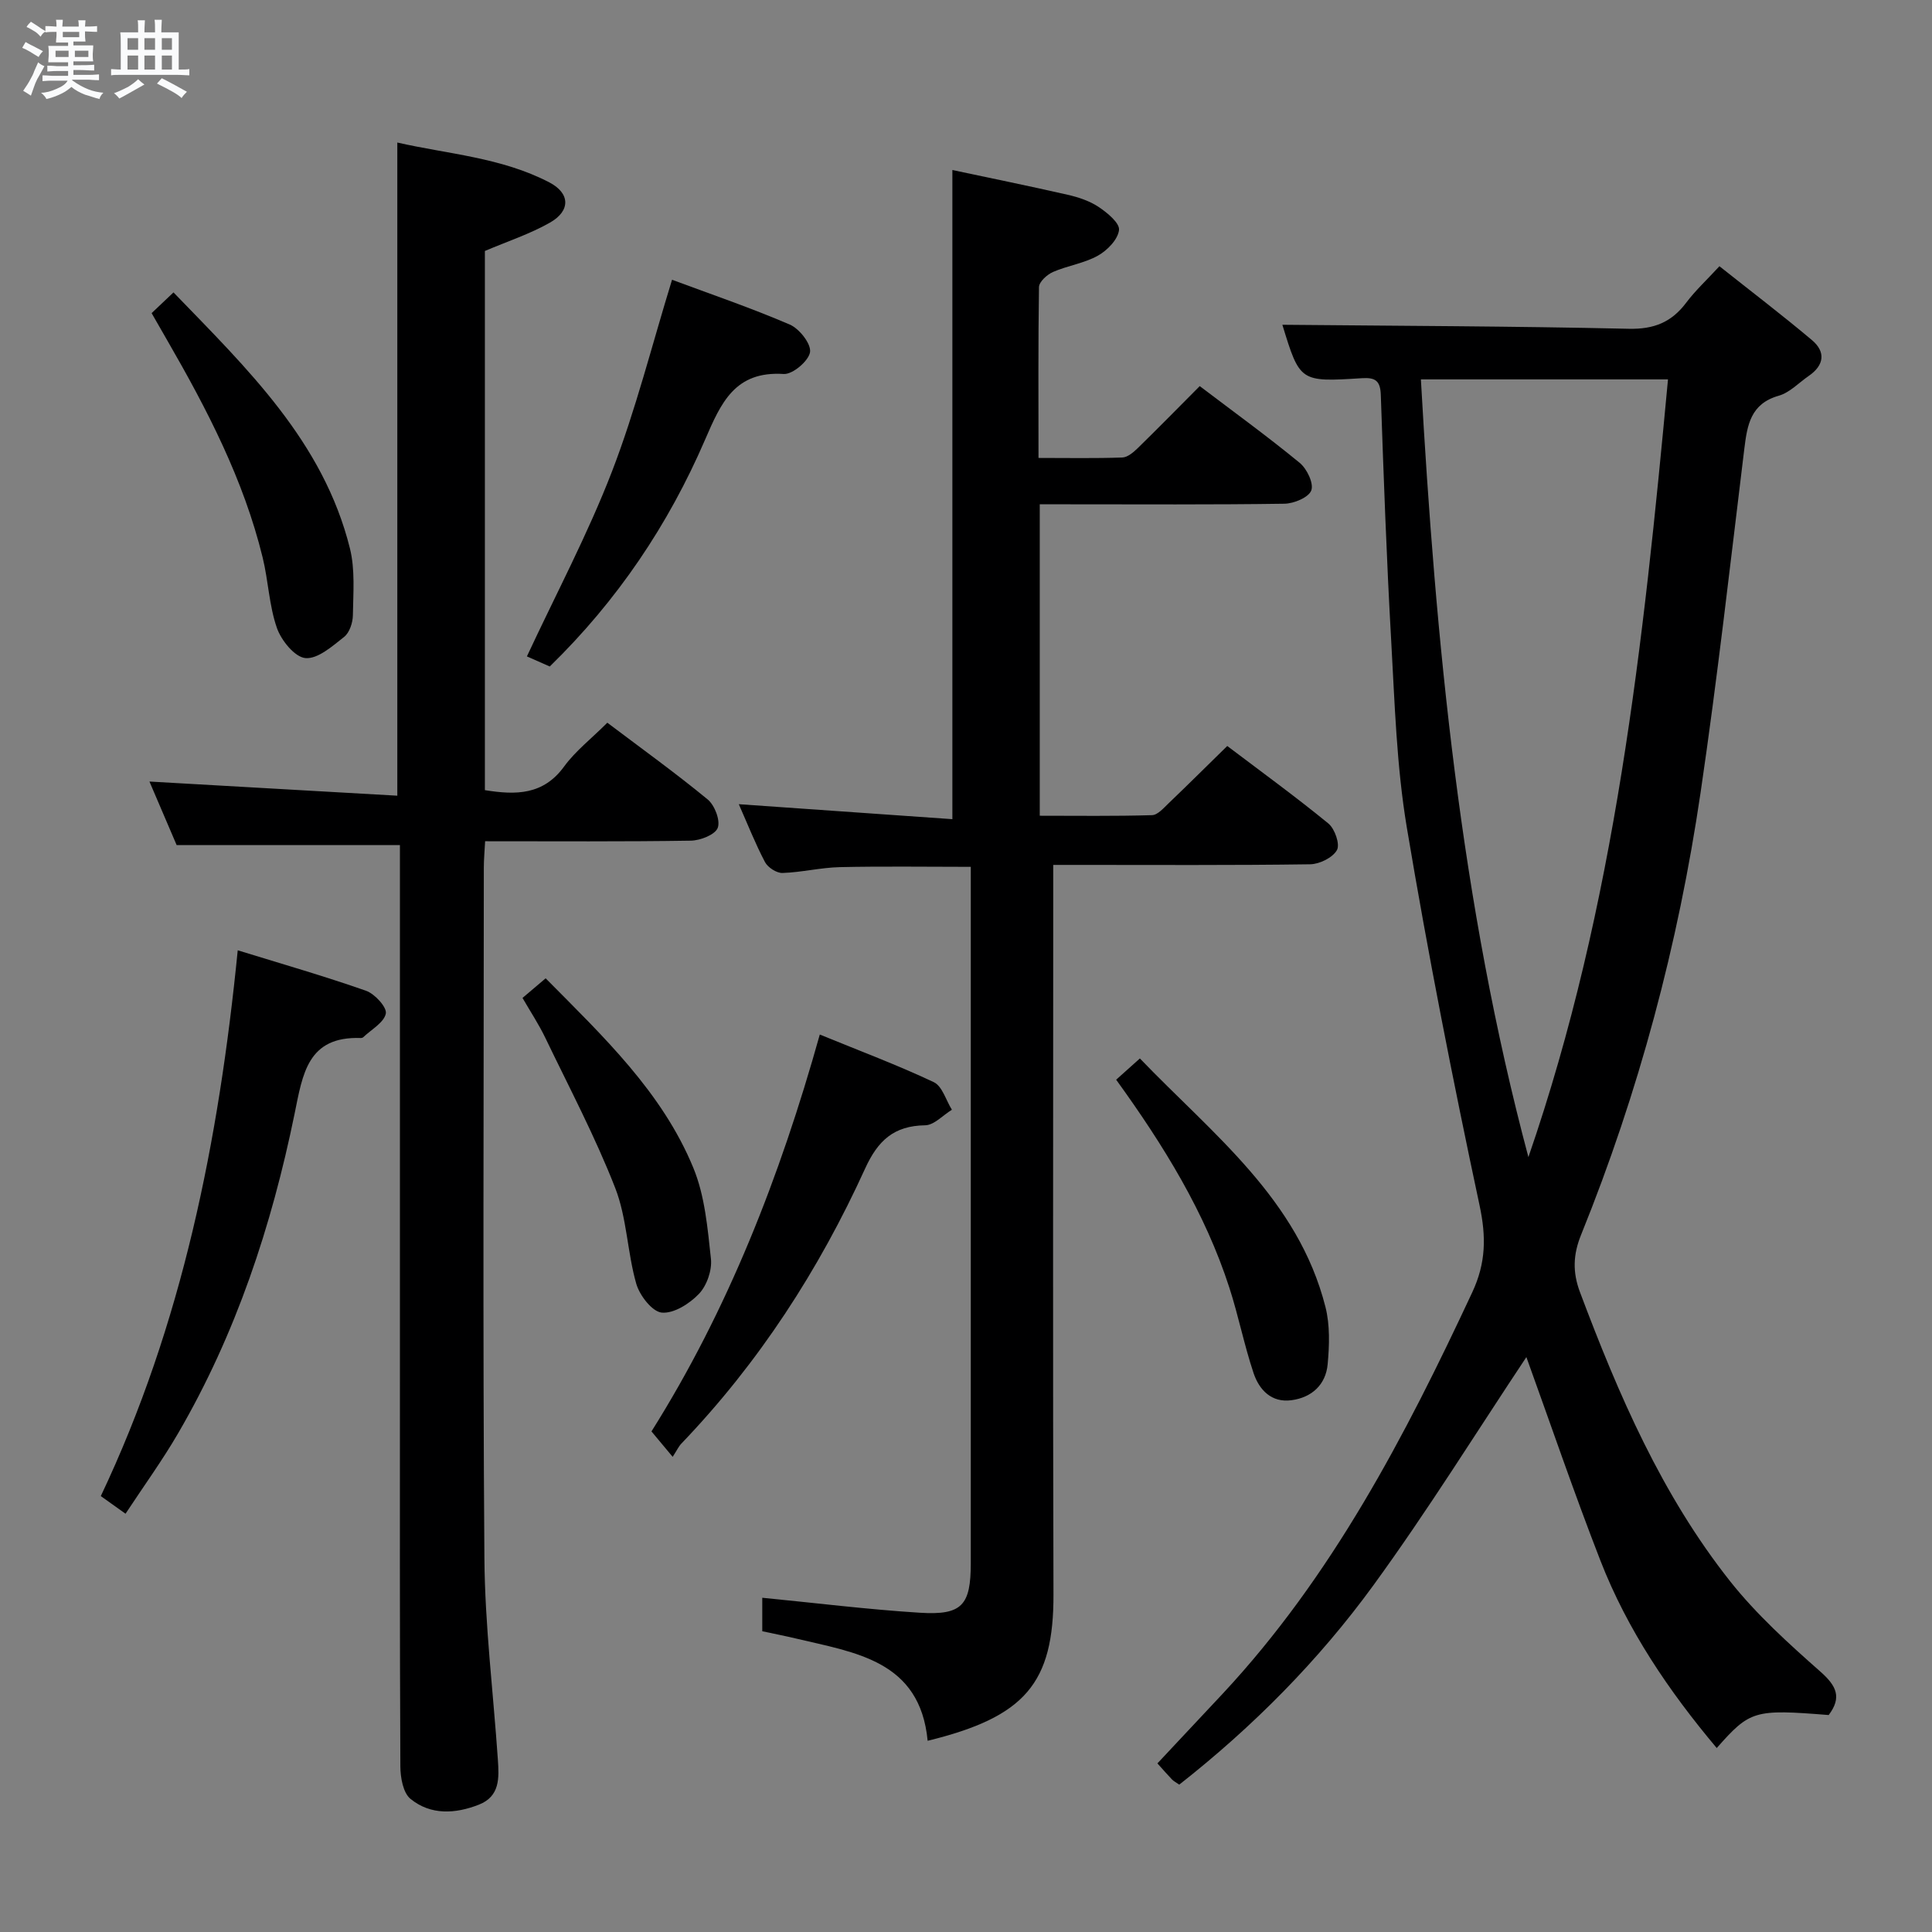 <svg enable-background="new 0 0 400 400" viewBox="0 0 400 400" xmlns="http://www.w3.org/2000/svg"><rect x="0" y="0" width="400" height="400" fill="#808080" stroke="none"/><path d="m6.8 9.5c.6.3 1.3.7 2.1 1.1-.4.4-.7.8-.9 1.2-.7-.4-1.3-.8-1.8-1.1s-1.1-.6-1.6-.8c.2-.4.5-.8.7-1.2.4.2.8.5 1.5.8zm.9 6.9c-.3.6-.5 1.1-.7 1.7s-.4 1.1-.6 1.7c-.6-.4-1.1-.7-1.6-1 .7-1 1.2-1.8 1.5-2.4.3-.5.6-1.1.8-1.7.3-.6.5-1.2.8-1.8.3.3.8.6 1.3.8-.7 1.3-1.2 2.2-1.5 2.7zm.1-11c.4.3 1 .7 1.7 1.1-.5.2-.8.6-1.1 1.1-.5-.6-1-1-1.4-1.2s-.9-.6-1.5-.8c.2-.4.5-.7.9-1.1.5.3.9.6 1.4.9zm10.5 13.1c1 .4 2 .6 3.1.7-.4.4-.7.8-.8 1.3-.9-.2-1.9-.6-3-.9-1-.4-2-.9-2.8-1.6-.5.4-1.1.9-1.9 1.3s-1.9.9-3.3 1.2c-.1-.3-.5-.8-1.1-1.3 1 0 2.1-.3 3.2-.8 1.2-.5 1.9-1 2.3-1.7h-3.2c-.4 0-1 0-2 .1v-1.2c1 0 1.7.1 2 .1h3.3v-1h-2.3c-.2 0-.9 0-2 .1v-1.2c1.2 0 1.9.1 2 .1h2.3v-.8h-4.1c0-.7.1-1.2.1-1.6 0-.5 0-1.1-.1-1.8h4.1v-.7h-2.5c0-.6.1-1.1.1-1.6v-.6h-.5c-.4 0-1 0-1.8.1v-1.3c1.2 0 1.9.1 2.1.1h.2c0-.3 0-.8-.1-1.4h1.4c0 .6-.1 1-.1 1.4h3.4c0-.4 0-.8-.1-1.3h1.5c0 .4-.1.9-.1 1.3.7 0 1.5 0 2.5-.1v1.2c-1 0-1.8-.1-2.5-.1v.6c0 .3 0 .8.1 1.5h-2.5v.8h4.1c0 .7-.1 1.3-.1 1.8s0 1 .1 1.5h-4.1v.8h1.4c.8 0 1.8 0 2.9-.1v1.2c-1 0-1.9-.1-2.8-.1h-1.5v1h3.2c.3 0 1 0 2.1-.1v1.2c-1.1 0-1.8-.1-2.1-.1h-3.4l-.1.1c1.4 1 2.4 1.5 3.4 1.9zm-4.1-6.7v-1.3h-2.7v1.3zm2.2-4.1v-1.1h-3.4v1.1zm1.9 4.1v-1.3h-2.8v1.3z" fill="#fafbfc"/><path d="m37 6.7v2.3 5.4c1 0 1.8 0 2.2-.1v1.3c-.6 0-1.5-.1-2.5-.1h-11.9c-.7 0-1.3 0-1.8.1v-1.3c.5 0 1.1.1 2 .1v-5.2c0-1 0-1.8-.1-2.5h3.7c0-1.3 0-2.1-.1-2.5h1.5c0 .4-.1 1.3-.1 2.5h2.2c0-1.2 0-2.1-.1-2.6h1.5c0 .4-.1 1.3-.1 2.6zm-12.3 13.7c-.3-.4-.7-.8-1.1-1.1 1.1-.4 2.1-.9 2.9-1.3.8-.5 1.5-1 2.1-1.6.4.4.9.8 1.3 1.1-2.5 1.4-4.2 2.4-5.2 2.9zm3.9-10.1v-2.4h-2.2v2.4zm0 4.1v-2.9h-2.2v2.9zm3.5-4.1v-2.4h-2.2v2.4zm0 4.1v-2.9h-2.2v2.9zm.4 2.9 1-1.1c.6.3 1.4.7 2.5 1.3s2 1.1 2.7 1.5c-.4.4-.8.8-1.1 1.3-.8-.8-2.5-1.7-5.1-3zm3.1-7v-2.4h-2.1v2.4zm0 4.1v-2.9h-2.1v2.9z" fill="#fafbfc"/><g fill="#000001"><path d="m265.5 67.24c23.87.23 47.79.29 71.71.83 5.22.12 8.86-1.35 11.9-5.4 1.88-2.5 4.22-4.67 6.88-7.55 6.51 5.17 12.96 10.08 19.15 15.29 2.9 2.44 2.55 5.21-.66 7.42-2.05 1.41-3.93 3.45-6.21 4.1-5.84 1.66-6.52 6.06-7.13 11-2.9 23.73-5.57 47.49-9.05 71.14-4.63 31.47-12.8 62.08-24.75 91.6-1.65 4.08-1.78 7.7-.23 11.84 7.98 21.24 16.94 42.01 31.13 59.92 5.44 6.85 12.07 12.85 18.66 18.67 3.35 2.96 4.46 5.34 1.71 8.98-15.41-1.23-16.28-.98-23.18 6.83-9.91-11.79-18.49-24.43-24.08-38.8-5.52-14.18-10.43-28.6-15.33-42.14-10.28 15.44-20.4 31.75-31.66 47.23-11.37 15.62-24.97 29.32-40.21 41.29-.72-.5-1.16-.72-1.49-1.06-.92-.96-1.79-1.96-3.03-3.34 4.53-4.83 9.04-9.63 13.53-14.44 22.66-24.32 37.75-53.32 51.66-83.1 2.84-6.09 2.9-11.49 1.5-18.03-5.54-25.95-10.67-52.01-15.05-78.18-2.13-12.74-2.51-25.79-3.24-38.73-.96-16.94-1.56-33.89-2.15-50.85-.1-2.94-1.13-3.64-3.92-3.46-12.84.82-12.84.75-16.46-11.06zm50.94 172.33c18.01-52.17 23.81-106.47 28.9-161.02-17.34 0-34.07 0-51.16 0 3.08 54.49 8.19 108.28 22.26 161.02z"/><path d="m215.01 94.81c6.13 0 11.75.11 17.36-.09 1.1-.04 2.31-1.09 3.2-1.95 4.29-4.19 8.48-8.47 12.82-12.83 7.04 5.34 14.03 10.41 20.69 15.88 1.5 1.23 2.95 4.25 2.41 5.71-.53 1.45-3.59 2.73-5.56 2.76-14.99.22-29.99.12-44.99.12-1.8 0-3.6 0-5.67 0v64.48c7.73 0 15.49.11 23.24-.12 1.19-.03 2.44-1.51 3.48-2.5 3.95-3.78 7.83-7.64 12.1-11.82 7.04 5.33 14.15 10.49 20.94 16.05 1.33 1.09 2.44 4.31 1.77 5.5-.88 1.57-3.6 2.91-5.54 2.94-16.16.23-32.32.13-48.48.13-1.32 0-2.63 0-4.72 0v6.05c0 48.32-.1 96.64.05 144.96.06 18.44-5.89 25.4-26.05 30.33-1.59-16.64-14.98-18.24-27.34-21.19-2.23-.53-4.49-.97-6.9-1.49 0-2.51 0-4.78 0-6.93 10.98 1.07 21.78 2.42 32.62 3.1 8.75.55 10.55-1.54 10.55-10.27 0-46.32 0-92.64 0-138.96 0-1.64 0-3.29 0-5.2-9.25 0-18.18-.14-27.1.06-3.97.09-7.91 1.08-11.88 1.21-1.22.04-3.04-1.14-3.63-2.26-2-3.8-3.58-7.82-5.42-11.98 14.88 1.04 29.46 2.07 44.22 3.1 0-45.4 0-89.77 0-134.4 7.76 1.65 15.83 3.29 23.85 5.12 2.24.51 4.57 1.28 6.45 2.54 1.78 1.19 4.38 3.33 4.2 4.77-.23 1.96-2.43 4.22-4.37 5.3-2.84 1.59-6.28 2.06-9.3 3.38-1.23.54-2.88 2.04-2.9 3.13-.18 11.62-.1 23.24-.1 35.37z"/><path d="m125.74 149.63c7.1 5.36 14.12 10.41 20.78 15.89 1.45 1.2 2.66 4.35 2.08 5.88-.54 1.42-3.61 2.62-5.58 2.65-13.98.22-27.97.12-42.58.12-.1 1.98-.27 3.73-.27 5.48-.01 47.64-.23 95.29.12 142.93.1 13.92 1.84 27.84 2.79 41.76.25 3.73.46 7.57-3.92 9.29-4.89 1.92-9.98 2.22-14.17-1.19-1.54-1.25-2.09-4.43-2.1-6.73-.14-27.65-.09-55.31-.09-82.96 0-33.98 0-67.97 0-101.95 0-1.97 0-3.94 0-5.84-15.5 0-30.53 0-46.23 0-1.67-3.91-3.68-8.6-5.63-13.15 17.23.98 34.26 1.96 51.32 2.93 0-45.71 0-90.11 0-135.23 10.39 2.38 21.5 3.06 31.47 8.25 4.33 2.25 4.43 5.89.13 8.33-4.13 2.35-8.74 3.86-13.47 5.87v111.63c6.43 1.04 12.11 1.04 16.44-4.94 2.34-3.19 5.59-5.7 8.91-9.02z"/><path d="m25.99 313.4c-2.03-1.44-3.37-2.4-5.12-3.65 16.85-35.55 24.43-73.44 28.35-113 9.04 2.79 17.89 5.33 26.57 8.38 1.81.64 4.35 3.42 4.09 4.72-.38 1.87-3.01 3.3-4.68 4.9-.11.1-.31.16-.47.16-11.1-.41-12.06 7.5-13.75 15.73-4.75 23.2-12.12 45.54-24.11 66.12-3.25 5.59-7.06 10.84-10.88 16.64z"/><path d="m169.73 214.19c8.4 3.44 16.15 6.34 23.6 9.86 1.76.83 2.52 3.75 3.75 5.71-1.85 1.13-3.68 3.19-5.54 3.22-6.46.09-9.78 3.15-12.42 8.94-9.57 21.01-22 40.22-38.05 56.96-.57.6-.93 1.4-1.8 2.74-1.75-2.1-2.95-3.55-4.39-5.26 15.8-25.12 26.58-52.65 34.85-82.17z"/><path d="m139.14 57.92c8.08 3.01 16.37 5.83 24.38 9.28 1.98.85 4.45 4 4.19 5.7-.28 1.83-3.61 4.65-5.45 4.53-10.11-.65-12.98 5.96-16.29 13.62-7.57 17.54-18.1 33.25-32.15 46.94-1.69-.75-3.43-1.52-4.73-2.09 6.03-12.94 12.6-25.29 17.6-38.25 4.93-12.77 8.27-26.16 12.45-39.73z"/><path d="m31.39 64.83c1.57-1.48 2.87-2.72 4.53-4.29 15.23 15.77 31.02 30.87 36.53 53.01 1.09 4.4.68 9.22.61 13.84-.02 1.54-.7 3.6-1.82 4.48-2.43 1.92-5.45 4.6-8 4.38-2.2-.19-5.01-3.65-5.91-6.24-1.62-4.64-1.77-9.76-2.95-14.58-3.94-16.12-11.51-30.68-19.74-44.94-1.06-1.84-2.12-3.69-3.25-5.66z"/><path d="m231.09 223.54c1.69-1.51 3.04-2.72 4.91-4.4 15.02 15.65 32.73 29.03 38.42 51.45.95 3.75.82 7.92.46 11.84-.38 4.24-3.28 6.91-7.5 7.47-4.14.56-6.68-2.15-7.84-5.61-1.94-5.79-3.12-11.83-5-17.64-5.05-15.65-13.59-29.46-23.45-43.11z"/><path d="m108.18 206.61c1.67-1.42 3.16-2.68 4.79-4.06 11.92 12.05 24.12 23.55 30.58 39.25 2.39 5.8 2.95 12.46 3.64 18.81.26 2.36-.84 5.54-2.47 7.26-1.94 2.04-5.23 4.13-7.71 3.89-1.99-.19-4.59-3.56-5.28-5.98-1.86-6.5-1.93-13.61-4.36-19.83-4.14-10.61-9.5-20.75-14.45-31.04-1.36-2.84-3.11-5.47-4.74-8.3z"/></g></svg>